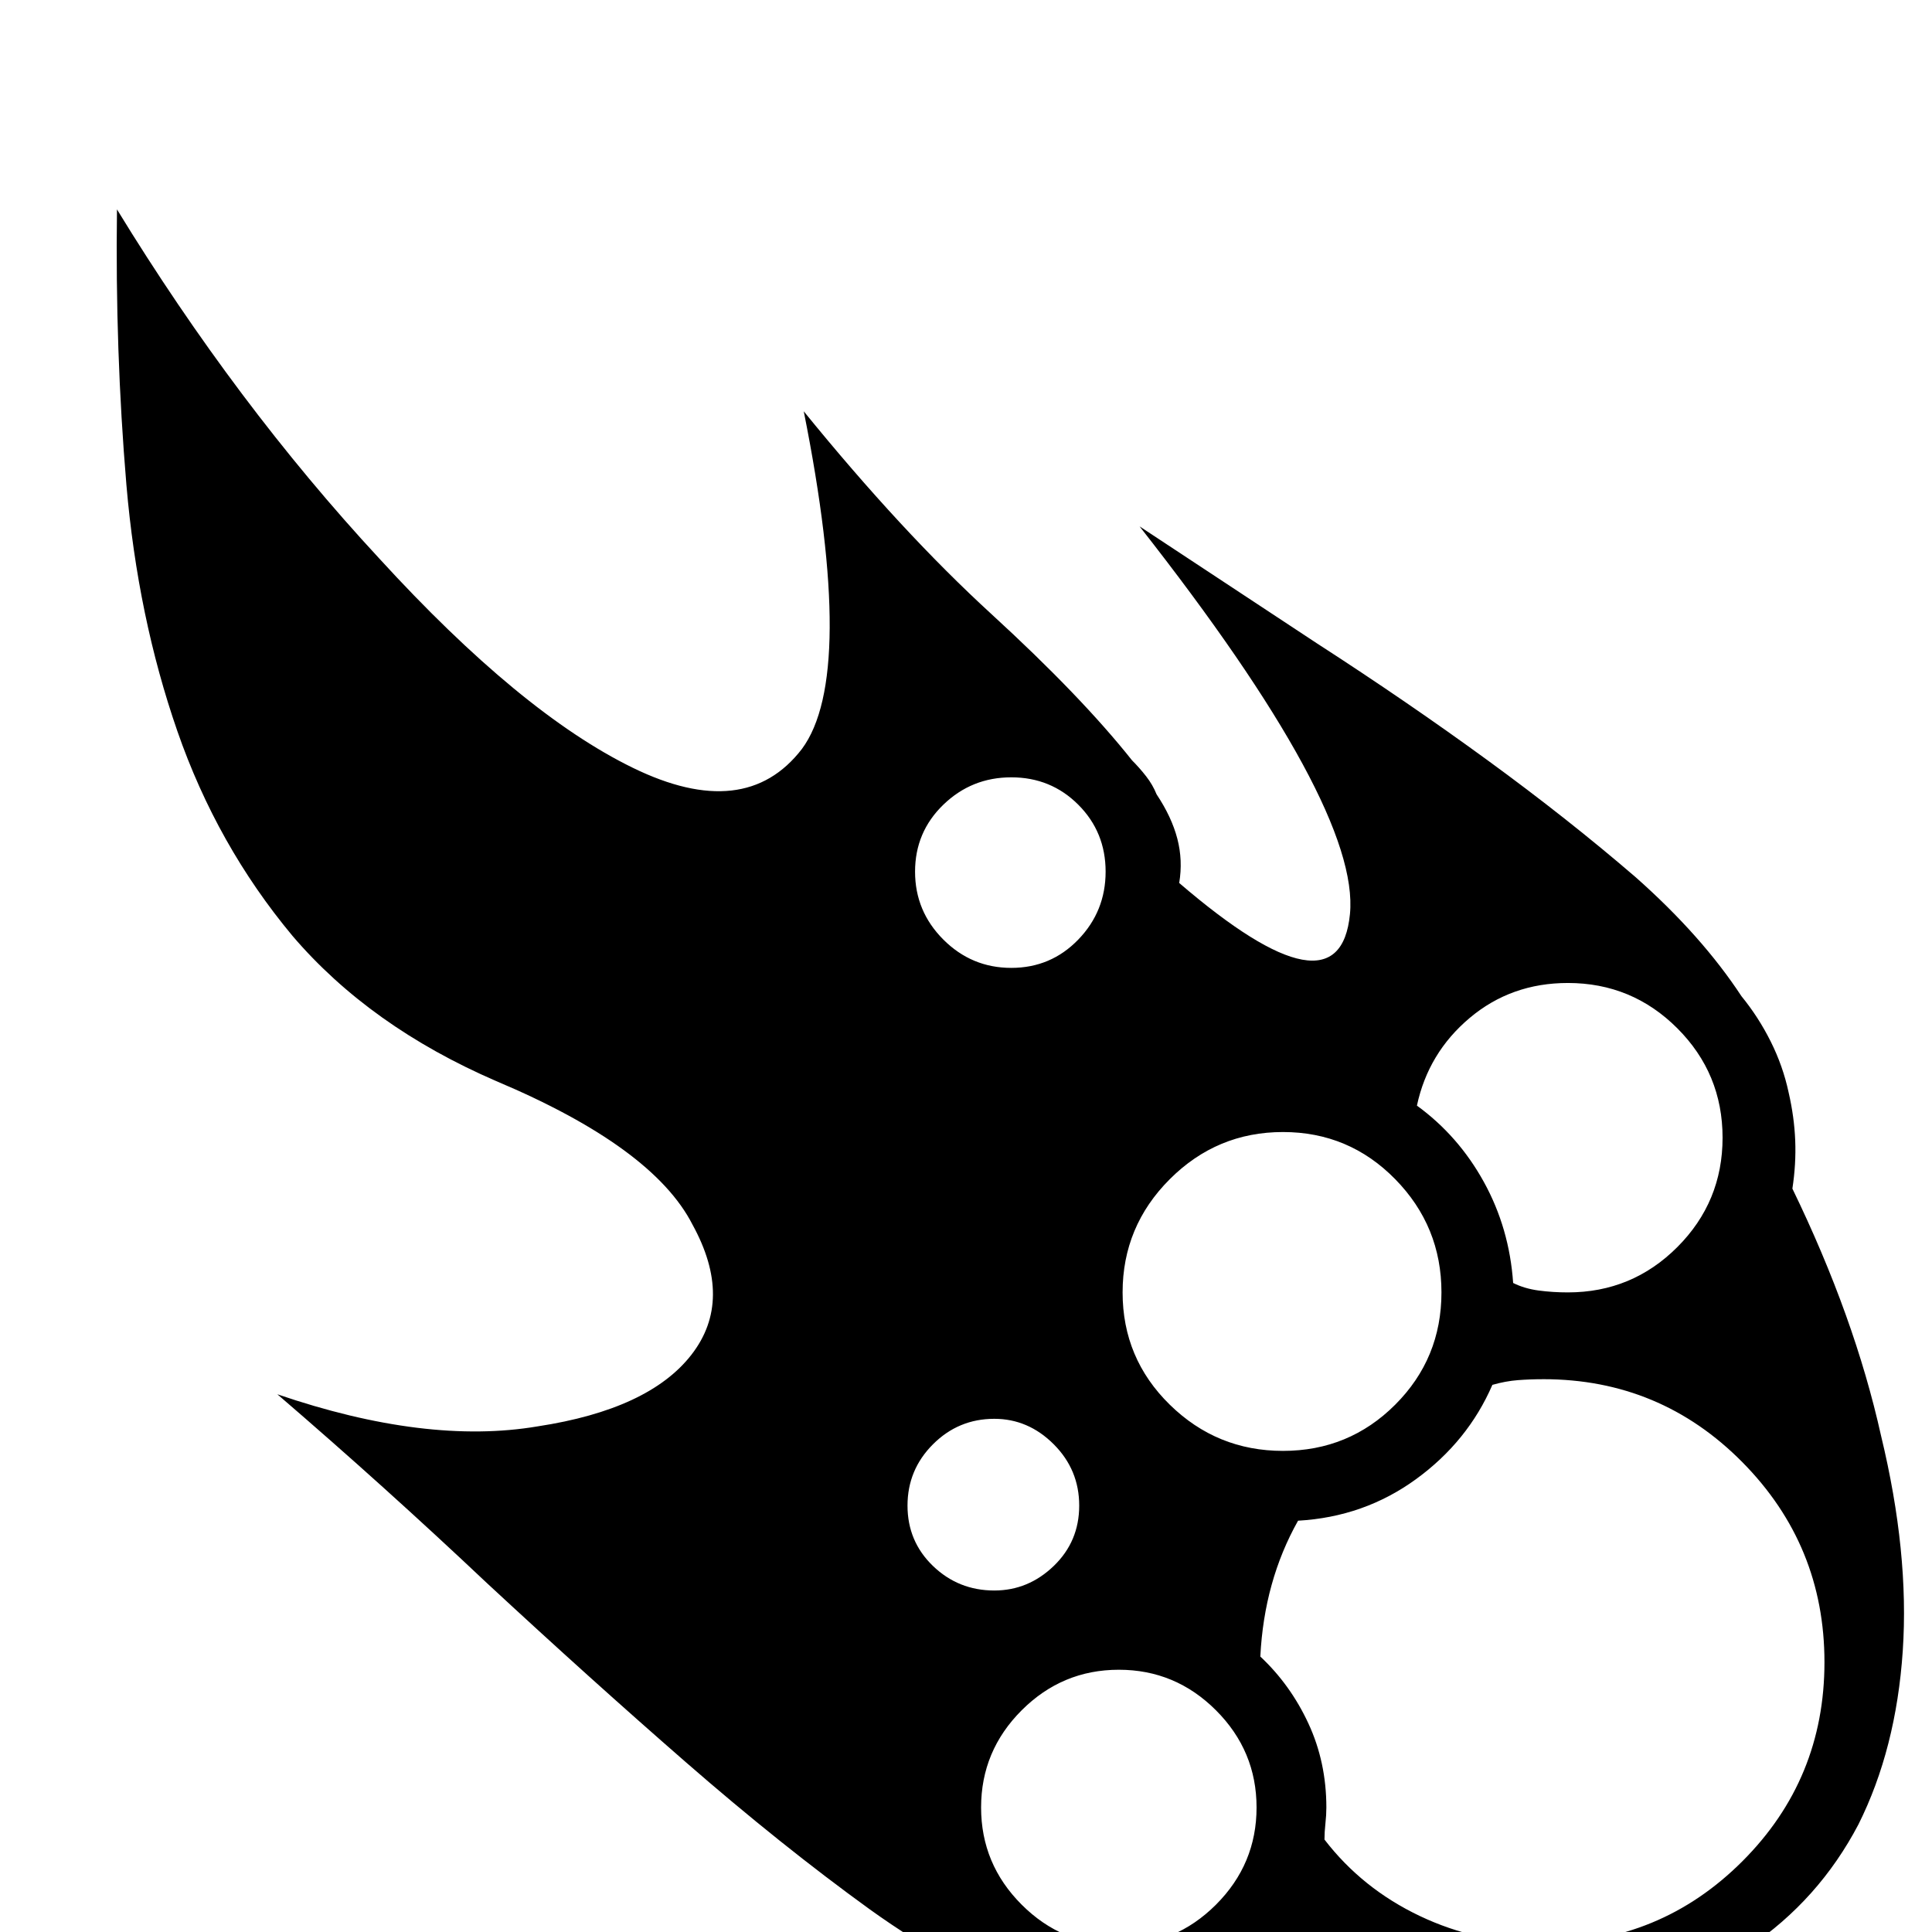 <?xml version="1.0" standalone="no"?>
<!DOCTYPE svg PUBLIC "-//W3C//DTD SVG 1.1//EN" "http://www.w3.org/Graphics/SVG/1.1/DTD/svg11.dtd" >
<svg xmlns="http://www.w3.org/2000/svg" xmlns:xlink="http://www.w3.org/1999/xlink" version="1.1" viewBox="0 -64 1024 1024">
  <g transform="matrix(1 0 0 -1 0 960)">
   <path fill="currentColor"
d="M62 913q-1 -75 5 -146q6 -70 27 -130.5t61 -108.5q41 -48 108 -77q83 -35 104 -76q22 -40 -0.5 -69t-81.5 -38q-59 -10 -138 17q57 -49 111 -100q55 -51 105.5 -95t97.5 -78q46 -33 88 -47q10 -4 21 -6.5t23 -2.5q17 0 32.5 5t29.5 14q47 -13 88 -17.5t76 -1.5
q30 1 57.5 10t50.5 26q37 25 58 65q20 40 23.5 92t-11.5 114q-14 63 -47 131q2 13 1.5 25.5t-3.5 25.5q-3 14 -9.5 27t-15.5 24q-21 32 -56 63q-36 31 -78.5 62t-90.5 62l-94 62q117 -149 111.5 -205.5t-90.5 16.5q2 12 -1 23.5t-11 23.5q-2 5 -5.5 9.5t-7.5 8.5
q-27 34 -74.5 77.5t-99.5 107.5q28 -140 -1 -179q-30 -39 -89.5 -10t-134.5 111q-76 82 -139 185v0zM536 612q21 0 35.5 -14.5t14.5 -35.5t-14.5 -36t-35.5 -15t-36 15t-15 36t15 35.5t36 14.5v0zM831 503q34 0 58 -24t24 -58t-24 -58t-58 -24q-8 0 -15.5 1t-13.5 4
q-2 29 -15.5 53.5t-35.5 40.5q6 28 28 46.5t52 18.5v0zM680 424q35 0 59.5 -25t24.5 -60t-24.5 -59.5t-59.5 -24.5t-60 24.5t-25 59.5t25 60t60 25v0zM818 293q62 0 105.5 -44t43.5 -106t-43.5 -105.5t-105.5 -43.5q-35 0 -65.5 14.5t-50.5 40.5q0 4 0.5 8.5t0.5 8.5
q0 24 -9.5 44.5t-25.5 35.5q1 20 6 38t14 34q35 2 62.5 22t40.5 50q7 2 13.5 2.5t13.5 0.5v0zM527 272q18 0 31.5 -13.5t13.5 -32.5t-13.5 -32t-31.5 -13q-19 0 -32.5 13t-13.5 32t13.5 32.5t32.5 13.5v0zM593 139q30 0 51.5 -21.5t21.5 -51.5t-21.5 -51.5t-51.5 -21.5
t-51.5 21.5t-21.5 51.5t21.5 51.5t51.5 21.5v0z" />
  </g>

</svg>
